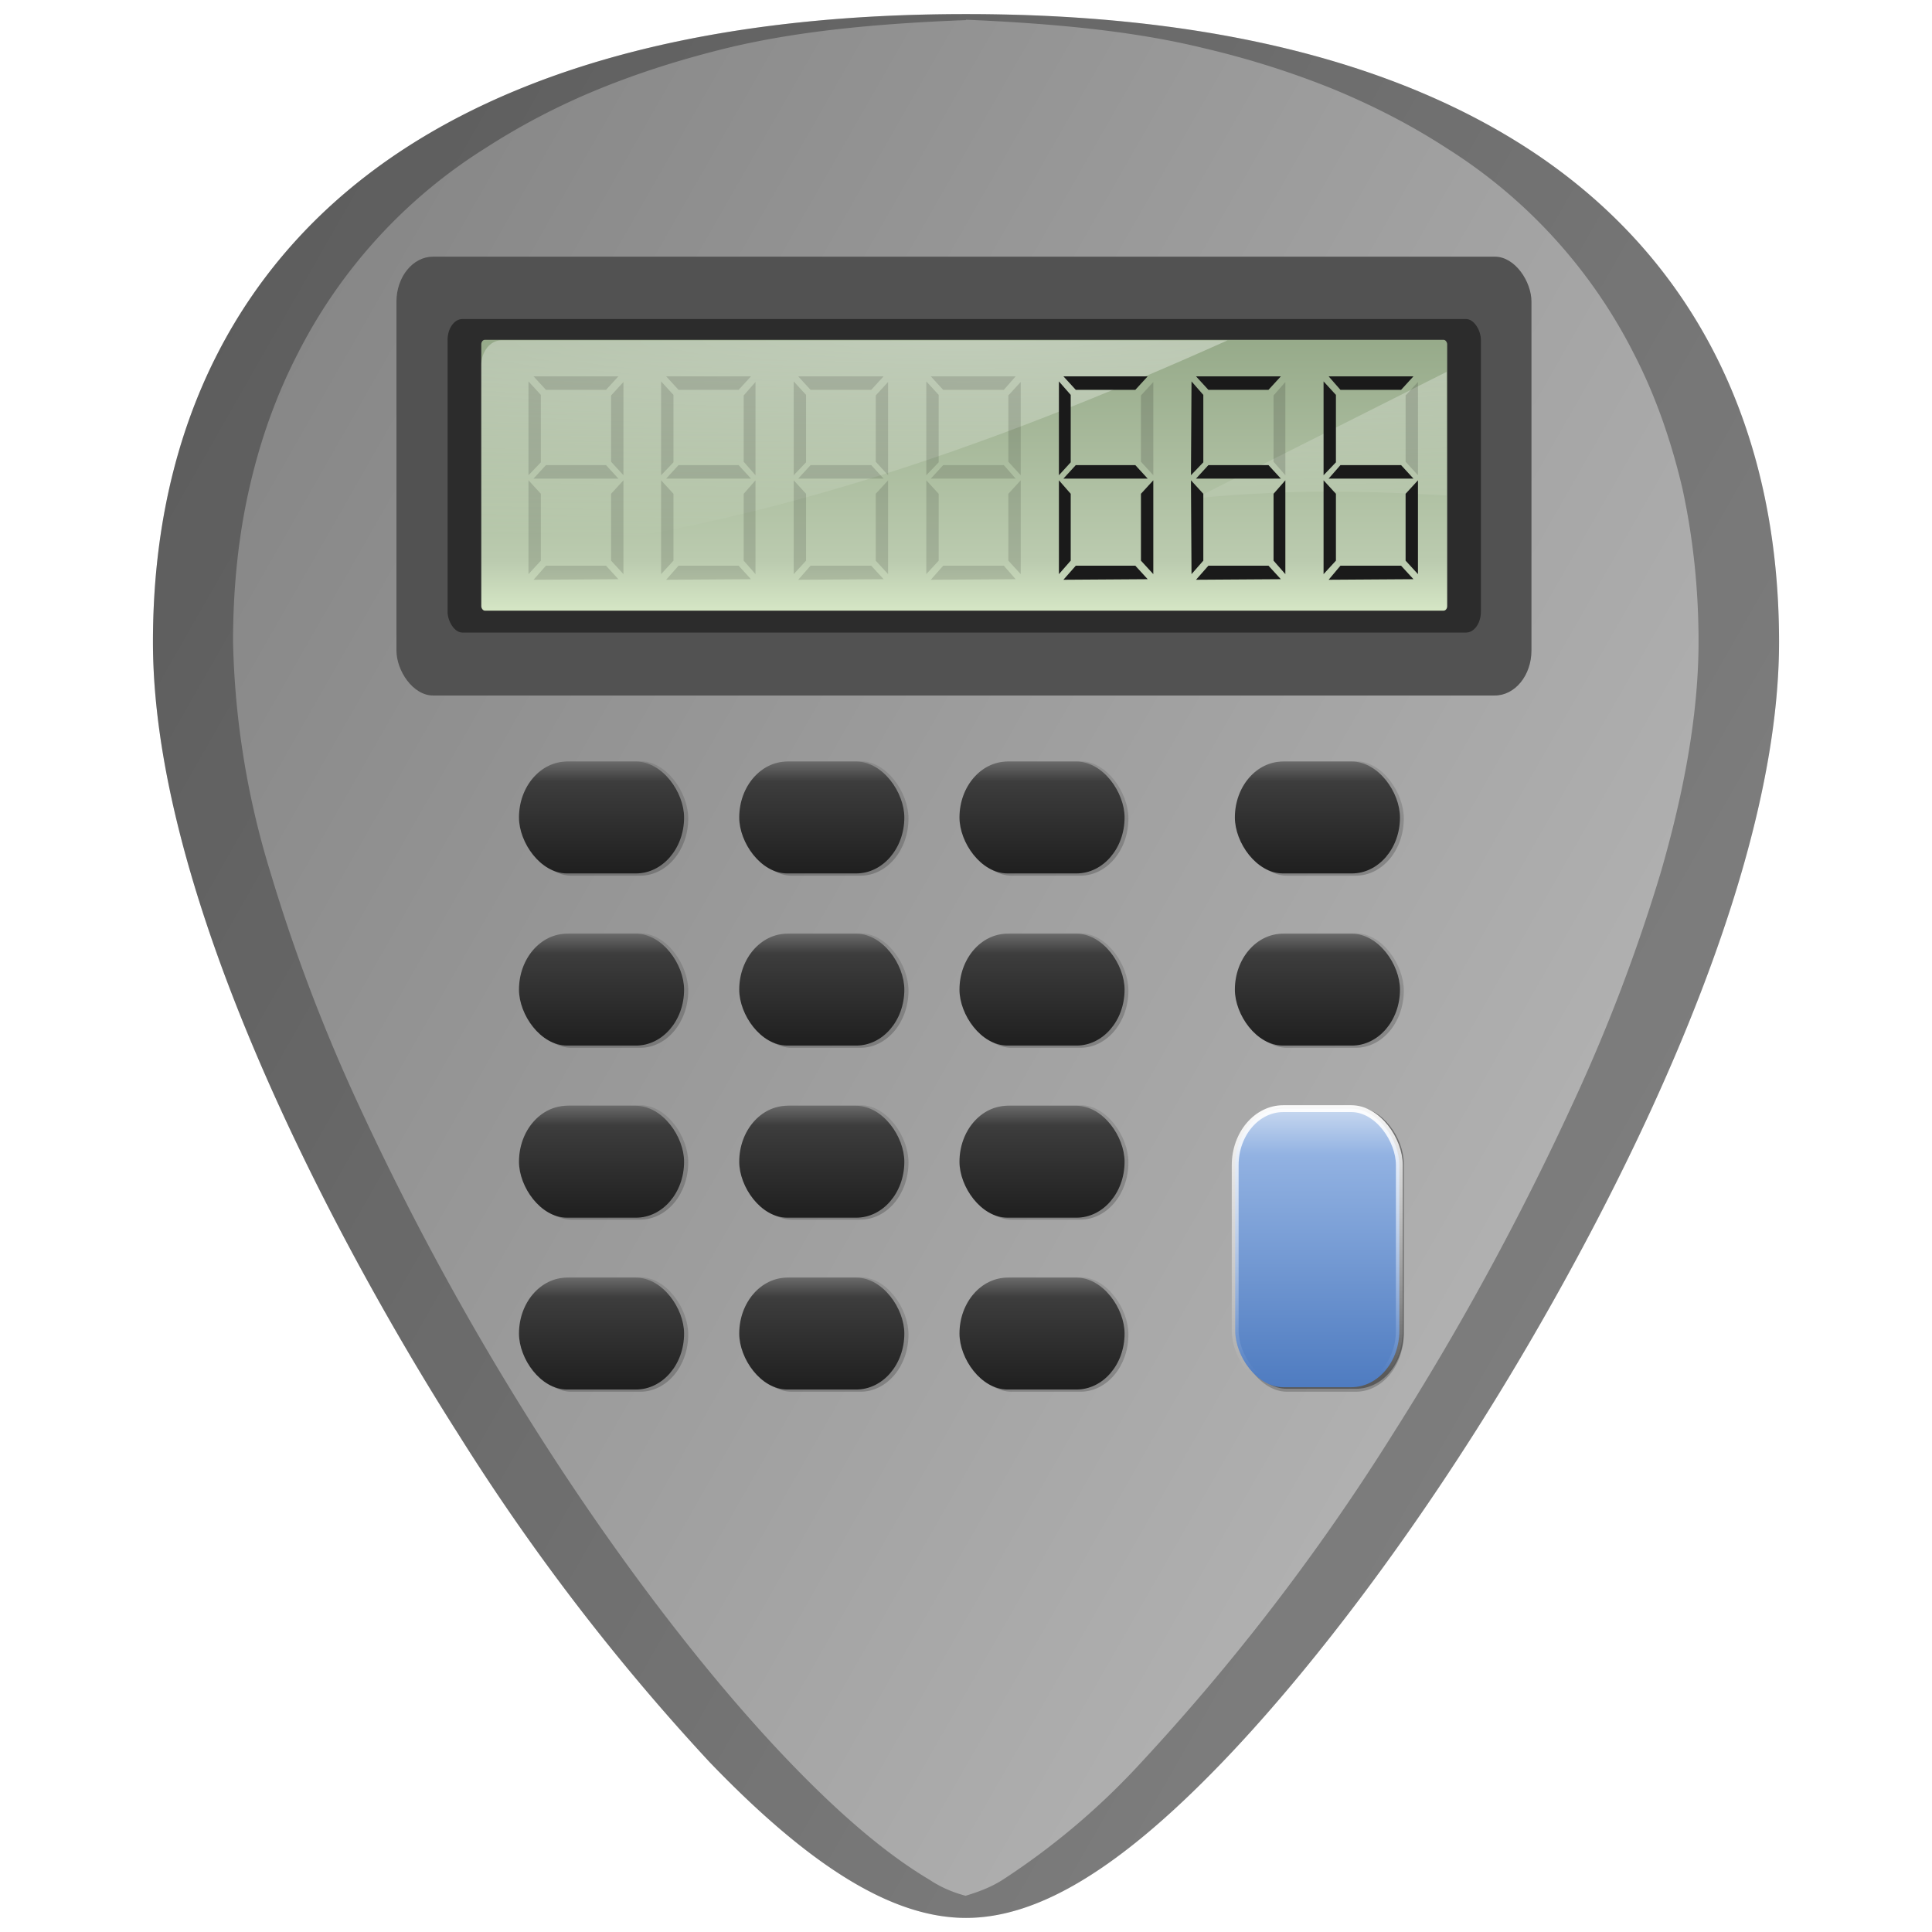 <?xml version="1.0" encoding="UTF-8" standalone="no"?>
<svg
   xmlns:dc="http://purl.org/dc/elements/1.1/"
   xmlns:cc="http://creativecommons.org/ns#"
   xmlns:rdf="http://www.w3.org/1999/02/22-rdf-syntax-ns#"
   xmlns:svg="http://www.w3.org/2000/svg"
   xmlns="http://www.w3.org/2000/svg"
   xmlns:xlink="http://www.w3.org/1999/xlink"
   xmlns:sodipodi="http://sodipodi.sourceforge.net/DTD/sodipodi-0.dtd"
   xmlns:inkscape="http://www.inkscape.org/namespaces/inkscape"
   viewBox="0 0 48 48"
   version="1.1"
   id="svg184"
   sodipodi:docname="accessories-calculator.svg"
   inkscape:version="0.92.4 (5da689c313, 2019-01-14)">
  <sodipodi:namedview
     pagecolor="#ffffff"
     bordercolor="#666666"
     borderopacity="1"
     objecttolerance="10"
     gridtolerance="10"
     guidetolerance="10"
     inkscape:pageopacity="0"
     inkscape:pageshadow="2"
     inkscape:window-width="1112"
     inkscape:window-height="480"
     id="namedview186"
     showgrid="false"
     inkscape:zoom="4.9166667"
     inkscape:cx="2.1355932"
     inkscape:cy="24"
     inkscape:window-x="0"
     inkscape:window-y="25"
     inkscape:window-maximized="0"
     inkscape:current-layer="svg184" />
  <defs
     id="defs88">
    <linearGradient
       id="f">
      <stop
         offset="0"
         stop-color="gray"
         id="stop4" />
      <stop
         offset="1"
         stop-color="#b3b3b3"
         id="stop6" />
    </linearGradient>
    <linearGradient
       id="b">
      <stop
         offset="0"
         stop-color="#999"
         id="stop9" />
      <stop
         offset="1"
         stop-color="#ccc"
         id="stop11" />
    </linearGradient>
    <linearGradient
       id="a">
      <stop
         offset="0"
         id="stop14" />
      <stop
         stop-opacity="0"
         offset="1"
         id="stop16" />
    </linearGradient>
    <radialGradient
       id="i"
       cx="65.22"
       cy="-7.33"
       r="28.78"
       gradientTransform="matrix(1.315,0,0,0.124,-61.82,8.94)"
       gradientUnits="userSpaceOnUse">
      <stop
         stop-color="#fff"
         offset="0"
         id="stop19" />
      <stop
         stop-color="#fff"
         stop-opacity="0"
         offset="1"
         id="stop21" />
    </radialGradient>
    <linearGradient
       id="h"
       x1="59.7"
       x2="59.7"
       y1="16.75"
       y2="137.35"
       gradientTransform="matrix(0.188,0,0,0.058,12.72,5.68)"
       gradientUnits="userSpaceOnUse">
      <stop
         stop-color="#8a9f7d"
         offset="0"
         id="stop24" />
      <stop
         stop-color="#bbcbaf"
         offset=".76"
         id="stop26" />
      <stop
         stop-color="#edffd9"
         offset="1"
         id="stop28" />
    </linearGradient>
    <linearGradient
       id="e">
      <stop
         offset="0"
         stop-color="#fff"
         id="stop31" />
      <stop
         offset="1"
         stop-color="#fff"
         stop-opacity="0"
         id="stop33" />
    </linearGradient>
    <linearGradient
       id="c">
      <stop
         offset="0"
         stop-color="#1f1f1f"
         id="stop36" />
      <stop
         offset=".82"
         stop-color="#3d3d3d"
         id="stop38" />
      <stop
         offset="1"
         stop-color="#6b6b6b"
         id="stop40" />
    </linearGradient>
    <linearGradient
       id="d"
       gradientUnits="userSpaceOnUse"
       x1="60.13"
       y1="12"
       x2="60.13"
       y2="20">
      <stop
         offset="0"
         stop-color="#4e7bc0"
         id="stop43" />
      <stop
         offset=".83"
         stop-color="#92b2e2"
         id="stop45" />
      <stop
         offset="1"
         stop-color="#c9d9f0"
         id="stop47" />
    </linearGradient>
    <linearGradient
       xlink:href="#a"
       id="M"
       gradientUnits="userSpaceOnUse"
       gradientTransform="translate(0,-11)"
       x1="-227.58"
       y1="49.34"
       x2="-227.58"
       y2="30.41" />
    <filter
       id="k">
      <feGaussianBlur
         stdDeviation=".24"
         id="feGaussianBlur51" />
    </filter>
    <linearGradient
       xlink:href="#c"
       id="l"
       gradientUnits="userSpaceOnUse"
       gradientTransform="matrix(0.195,0,0,0.231,59.119,12.561)"
       x1="-223.68"
       y1="39.5"
       x2="-223.68"
       y2="27.5" />
    <linearGradient
       xlink:href="#c"
       id="n"
       gradientUnits="userSpaceOnUse"
       gradientTransform="matrix(0.195,0,0,0.231,64.59,12.561)"
       x1="-223.68"
       y1="39.5"
       x2="-223.68"
       y2="27.5" />
    <linearGradient
       xlink:href="#c"
       id="p"
       gradientUnits="userSpaceOnUse"
       gradientTransform="matrix(0.195,0,0,0.231,70.063,12.561)"
       x1="-223.68"
       y1="39.5"
       x2="-223.68"
       y2="27.5" />
    <linearGradient
       xlink:href="#c"
       id="r"
       gradientUnits="userSpaceOnUse"
       gradientTransform="matrix(0.195,0,0,0.231,76.905,12.561)"
       x1="-223.68"
       y1="39.5"
       x2="-223.68"
       y2="27.5" />
    <linearGradient
       xlink:href="#c"
       id="t"
       gradientUnits="userSpaceOnUse"
       gradientTransform="matrix(0.195,0,0,0.231,59.119,16.838)"
       x1="-223.68"
       y1="39.5"
       x2="-223.68"
       y2="27.5" />
    <linearGradient
       xlink:href="#c"
       id="v"
       gradientUnits="userSpaceOnUse"
       gradientTransform="matrix(0.195,0,0,0.231,64.59,16.838)"
       x1="-223.68"
       y1="39.5"
       x2="-223.68"
       y2="27.5" />
    <linearGradient
       xlink:href="#c"
       id="x"
       gradientUnits="userSpaceOnUse"
       gradientTransform="matrix(0.195,0,0,0.231,70.063,16.838)"
       x1="-223.68"
       y1="39.5"
       x2="-223.68"
       y2="27.5" />
    <linearGradient
       xlink:href="#c"
       id="z"
       gradientUnits="userSpaceOnUse"
       gradientTransform="matrix(0.195,0,0,0.231,76.905,16.838)"
       x1="-223.68"
       y1="39.5"
       x2="-223.68"
       y2="27.5" />
    <linearGradient
       xlink:href="#c"
       id="B"
       gradientUnits="userSpaceOnUse"
       gradientTransform="matrix(0.195,0,0,0.231,59.119,21.106)"
       x1="-223.68"
       y1="39.5"
       x2="-223.68"
       y2="27.5" />
    <linearGradient
       xlink:href="#c"
       id="D"
       gradientUnits="userSpaceOnUse"
       gradientTransform="matrix(0.195,0,0,0.231,64.59,21.106)"
       x1="-223.68"
       y1="39.5"
       x2="-223.68"
       y2="27.5" />
    <linearGradient
       xlink:href="#c"
       id="F"
       gradientUnits="userSpaceOnUse"
       gradientTransform="matrix(0.195,0,0,0.231,70.063,21.106)"
       x1="-223.68"
       y1="39.5"
       x2="-223.68"
       y2="27.5" />
    <linearGradient
       xlink:href="#c"
       id="H"
       gradientUnits="userSpaceOnUse"
       gradientTransform="matrix(0.195,0,0,0.231,59.119,25.383)"
       x1="-223.68"
       y1="39.5"
       x2="-223.68"
       y2="27.5" />
    <linearGradient
       xlink:href="#c"
       id="J"
       gradientUnits="userSpaceOnUse"
       gradientTransform="matrix(0.195,0,0,0.231,64.59,25.383)"
       x1="-223.68"
       y1="39.5"
       x2="-223.68"
       y2="27.5" />
    <linearGradient
       xlink:href="#c"
       id="L"
       gradientUnits="userSpaceOnUse"
       gradientTransform="matrix(0.195,0,0,0.231,70.063,25.383)"
       x1="-223.68"
       y1="39.5"
       x2="-223.68"
       y2="27.5" />
    <filter
       id="N"
       x="-.13"
       width="1.26"
       y="-.09"
       height="1.18">
      <feGaussianBlur
         stdDeviation="1.14"
         id="feGaussianBlur68" />
    </filter>
    <linearGradient
       xlink:href="#d"
       id="O"
       gradientUnits="userSpaceOnUse"
       gradientTransform="matrix(0.195,0,0,0.231,76.905,25.383)"
       x1="-223.68"
       y1="39.5"
       x2="-223.68"
       y2="9.18" />
    <linearGradient
       xlink:href="#e"
       id="P"
       gradientUnits="userSpaceOnUse"
       x1="-214.56"
       y1="8.14"
       x2="-214.56"
       y2="38.39"
       gradientTransform="matrix(0.195,0,0,0.231,76.802,25.264)" />
    <linearGradient
       xlink:href="#a"
       id="j"
       gradientUnits="userSpaceOnUse"
       gradientTransform="translate(0,-11)"
       x1="-227.58"
       y1="49.34"
       x2="-227.58"
       y2="30.41" />
    <linearGradient
       xlink:href="#a"
       id="m"
       gradientUnits="userSpaceOnUse"
       gradientTransform="translate(0,-11)"
       x1="-227.58"
       y1="49.34"
       x2="-227.58"
       y2="30.41" />
    <linearGradient
       xlink:href="#a"
       id="o"
       gradientUnits="userSpaceOnUse"
       gradientTransform="translate(0,-11)"
       x1="-227.58"
       y1="49.34"
       x2="-227.58"
       y2="30.41" />
    <linearGradient
       xlink:href="#a"
       id="q"
       gradientUnits="userSpaceOnUse"
       gradientTransform="translate(0,-11)"
       x1="-227.58"
       y1="49.34"
       x2="-227.58"
       y2="30.41" />
    <linearGradient
       xlink:href="#a"
       id="s"
       gradientUnits="userSpaceOnUse"
       gradientTransform="translate(0,-11)"
       x1="-227.58"
       y1="49.34"
       x2="-227.58"
       y2="30.41" />
    <linearGradient
       xlink:href="#a"
       id="u"
       gradientUnits="userSpaceOnUse"
       gradientTransform="translate(0,-11)"
       x1="-227.58"
       y1="49.34"
       x2="-227.58"
       y2="30.41" />
    <linearGradient
       xlink:href="#a"
       id="w"
       gradientUnits="userSpaceOnUse"
       gradientTransform="translate(0,-11)"
       x1="-227.58"
       y1="49.34"
       x2="-227.58"
       y2="30.41" />
    <linearGradient
       xlink:href="#a"
       id="y"
       gradientUnits="userSpaceOnUse"
       gradientTransform="translate(0,-11)"
       x1="-227.58"
       y1="49.34"
       x2="-227.58"
       y2="30.41" />
    <linearGradient
       xlink:href="#a"
       id="A"
       gradientUnits="userSpaceOnUse"
       gradientTransform="translate(0,-11)"
       x1="-227.58"
       y1="49.34"
       x2="-227.58"
       y2="30.41" />
    <linearGradient
       xlink:href="#a"
       id="C"
       gradientUnits="userSpaceOnUse"
       gradientTransform="translate(0,-11)"
       x1="-227.58"
       y1="49.34"
       x2="-227.58"
       y2="30.41" />
    <linearGradient
       xlink:href="#a"
       id="E"
       gradientUnits="userSpaceOnUse"
       gradientTransform="translate(0,-11)"
       x1="-227.58"
       y1="49.34"
       x2="-227.58"
       y2="30.41" />
    <linearGradient
       xlink:href="#a"
       id="G"
       gradientUnits="userSpaceOnUse"
       gradientTransform="translate(0,-11)"
       x1="-227.58"
       y1="49.34"
       x2="-227.58"
       y2="30.41" />
    <linearGradient
       xlink:href="#a"
       id="I"
       gradientUnits="userSpaceOnUse"
       gradientTransform="translate(0,-11)"
       x1="-227.58"
       y1="49.34"
       x2="-227.58"
       y2="30.41" />
    <linearGradient
       xlink:href="#a"
       id="K"
       gradientUnits="userSpaceOnUse"
       gradientTransform="translate(0,-11)"
       x1="-227.58"
       y1="49.34"
       x2="-227.58"
       y2="30.41" />
    <linearGradient
       xlink:href="#f"
       id="g"
       x1="4.16"
       y1="1.13"
       x2="44.2"
       y2="24"
       gradientUnits="userSpaceOnUse" />
  </defs>
  <path
     d="m 24,0.35 c -5.83,0 -10.52,1.12 -13.93,3.33 -4.1,2.66 -6.27,6.9 -6.27,12.27 0,7.23 5.8,16.88 7.58,19.67 a 54.47,54.47 0 0 0 6.25,8.16 c 2.54,2.64 4.57,3.87 6.37,3.87 1.8,0 3.83,-1.23 6.37,-3.87 2,-2.08 4.22,-4.97 6.25,-8.16 C 38.4,32.83 44.2,23.18 44.2,15.95 44.2,10.58 42.04,6.33 37.94,3.68 34.52,1.47 29.84,0.35 24,0.35 Z"
     id="path90"
     style="fill:url(#g)"
     inkscape:connector-curvature="0" />
  <g
     transform="matrix(1.396,0,0,1.396,-9.485,-2.767)"
     id="g118"
     style="stroke-width:0.716">
    <rect
       x="13.85"
       y="6.55"
       width="20.2"
       height="7.81"
       rx="0.652"
       ry="0.802"
       id="rect92"
       style="fill:#525252" />
    <rect
       x="14.76"
       y="7.66"
       width="18.39"
       height="5.58"
       rx="0.265"
       ry="0.372"
       id="rect94"
       style="fill:#2c2c2c" />
    <rect
       x="15.36"
       y="8.03"
       width="17.19"
       height="4.82"
       rx="0.064"
       ry="0.079"
       id="rect96"
       style="fill:url(#h)" />
    <path
       d="m 15.71,8.04 c -0.19,0 -0.35,0.2 -0.35,0.44 v 3.41 c 4.66,-0.38 9.02,-1.94 13.28,-3.85 z m 16.83,0.56 -4.47,2.25 c 1.87,-0.18 3.19,-0.12 4.47,-0.05 z"
       id="path98"
       style="opacity:0.4;fill:url(#i)"
       inkscape:connector-curvature="0" />
    <path
       d="m 25.72,8.68 0.22,0.24 H 27 l 0.22,-0.24 z"
       id="path100"
       inkscape:connector-curvature="0"
       style="fill:#1a1a1a" />
    <path
       d="M 27.32,8.78 27.1,9.02 v 1.18 l 0.22,0.24 z"
       id="path102"
       inkscape:connector-curvature="0"
       style="opacity:0.6;fill:#1a1a1a;fill-opacity:0.28" />
    <path
       d="m 25.64,8.77 0.21,0.24 v 1.2 l -0.21,0.23 z m 0.08,3.53 0.22,-0.25 H 27 l 0.22,0.24 z m 1.6,-0.1 -0.22,-0.24 v -1.19 l 0.22,-0.24 z m -1.68,0 0.21,-0.24 v -1.19 l -0.21,-0.24 z m 0.08,-1.7 0.22,-0.24 H 27 l 0.22,0.24 z"
       id="path104"
       inkscape:connector-curvature="0"
       style="fill:#1a1a1a" />
    <path
       d="m 23.36,8.68 0.22,0.24 h 1.08 l 0.21,-0.24 z m 1.6,0.1 -0.22,0.24 v 1.18 l 0.22,0.24 z M 23.28,8.77 23.5,9.01 v 1.2 l -0.22,0.23 z m 0.08,3.53 0.22,-0.25 h 1.08 l 0.21,0.24 z m 1.6,-0.1 -0.22,-0.24 v -1.19 l 0.22,-0.24 z m -1.68,0 0.22,-0.24 v -1.19 l -0.22,-0.24 z m 0.08,-1.7 0.22,-0.24 h 1.08 l 0.21,0.24 z M 21,8.68 21.22,8.92 h 1.08 l 0.22,-0.24 z m 1.6,0.1 -0.22,0.24 v 1.18 l 0.22,0.24 z m -1.68,-0.01 0.22,0.24 v 1.2 l -0.22,0.23 z M 21,12.3 21.22,12.05 h 1.08 l 0.22,0.24 z m 1.6,-0.1 -0.22,-0.24 v -1.19 l 0.22,-0.24 z m -1.68,0 0.22,-0.24 V 10.77 L 20.92,10.53 Z M 21,10.5 21.22,10.26 h 1.08 l 0.22,0.24 z m -2.35,-1.82 0.22,0.24 h 1.07 l 0.22,-0.24 z m 1.59,0.1 -0.21,0.24 v 1.18 l 0.21,0.24 z m -1.68,-0.01 0.22,0.24 v 1.2 l -0.22,0.23 z m 0.09,3.53 0.22,-0.25 h 1.07 l 0.22,0.24 z m 1.59,-0.1 -0.21,-0.24 v -1.19 l 0.21,-0.24 z m -1.68,0 0.22,-0.24 v -1.19 l -0.22,-0.24 z m 0.09,-1.7 0.22,-0.24 h 1.07 l 0.22,0.24 z m -2.36,-1.82 0.22,0.24 h 1.07 L 17.8,8.68 Z m 1.6,0.1 -0.22,0.24 v 1.18 l 0.22,0.24 z M 16.2,8.77 16.42,9.01 v 1.2 l -0.22,0.23 z m 0.09,3.53 0.22,-0.25 h 1.07 l 0.22,0.24 z m 1.6,-0.1 -0.22,-0.24 v -1.19 l 0.22,-0.24 z m -1.69,0 0.22,-0.24 V 10.77 L 16.2,10.53 Z m 0.09,-1.7 0.22,-0.24 h 1.07 l 0.22,0.24 z"
       id="path106"
       inkscape:connector-curvature="0"
       style="opacity:0.6;fill-opacity:0.22" />
    <path
       d="m 28.08,8.68 0.22,0.24 h 1.07 l 0.22,-0.24 z"
       id="path108"
       inkscape:connector-curvature="0"
       style="fill:#1a1a1a" />
    <path
       d="m 29.67,8.78 -0.21,0.24 v 1.18 l 0.21,0.24 z"
       id="path110"
       inkscape:connector-curvature="0"
       style="opacity:0.6;fill:#1a1a1a;fill-opacity:0.28" />
    <path
       d="m 28,8.77 0.21,0.24 v 1.2 l -0.22,0.23 z m 0.08,3.53 0.22,-0.25 h 1.07 l 0.22,0.24 z m 1.59,-0.1 -0.21,-0.24 v -1.19 l 0.21,-0.24 z m -1.67,0 0.21,-0.24 v -1.19 l -0.22,-0.24 z m 0.08,-1.7 0.22,-0.24 h 1.07 l 0.22,0.24 z m 2.36,-1.82 0.21,0.24 h 1.08 l 0.22,-0.24 z"
       id="path112"
       inkscape:connector-curvature="0"
       style="fill:#1a1a1a" />
    <path
       d="m 32.03,8.78 -0.22,0.24 v 1.18 l 0.22,0.24 z"
       id="path114"
       inkscape:connector-curvature="0"
       style="opacity:0.6;fill:#1a1a1a;fill-opacity:0.28" />
    <path
       d="m 30.35,8.77 0.22,0.24 v 1.2 l -0.22,0.23 z m 0.09,3.53 0.21,-0.25 h 1.08 l 0.22,0.24 z m 1.59,-0.1 -0.22,-0.24 v -1.19 l 0.22,-0.24 z m -1.68,0 0.22,-0.24 v -1.19 l -0.22,-0.24 z m 0.09,-1.7 0.21,-0.24 h 1.08 l 0.22,0.24 z"
       id="path116"
       inkscape:connector-curvature="0"
       style="fill:#1a1a1a" />
  </g>
  <rect
     ry="6.103"
     rx="6.12"
     y="28"
     x="-236"
     height="12"
     width="21"
     transform="matrix(0.195,0,0,0.237,59.024,12.276)"
     id="rect120"
     style="opacity:0.46;fill:url(#j);filter:url(#k)" />
  <rect
     width="4.102"
     height="2.78"
     x="12.894"
     y="18.92"
     rx="1.195"
     ry="1.404"
     id="rect122"
     style="fill:url(#l)" />
  <rect
     transform="matrix(0.195,0,0,0.237,64.496,12.276)"
     width="21"
     height="12"
     x="-236"
     y="28"
     rx="6.12"
     ry="6.103"
     id="rect124"
     style="opacity:0.46;fill:url(#m);filter:url(#k)" />
  <rect
     ry="1.404"
     rx="1.195"
     y="18.92"
     x="18.366"
     height="2.78"
     width="4.102"
     id="rect126"
     style="fill:url(#n)" />
  <rect
     ry="6.103"
     rx="6.12"
     y="28"
     x="-236"
     height="12"
     width="21"
     transform="matrix(0.195,0,0,0.237,69.96,12.276)"
     id="rect128"
     style="opacity:0.46;fill:url(#o);filter:url(#k)" />
  <rect
     width="4.102"
     height="2.78"
     x="23.838"
     y="18.92"
     rx="1.195"
     ry="1.404"
     id="rect130"
     style="fill:url(#p)" />
  <rect
     transform="matrix(0.195,0,0,0.237,76.802,12.276)"
     width="21"
     height="12"
     x="-236"
     y="28"
     rx="6.12"
     ry="6.103"
     id="rect132"
     style="opacity:0.46;fill:url(#q);filter:url(#k)" />
  <rect
     ry="1.404"
     rx="1.195"
     y="18.92"
     x="30.68"
     height="2.78"
     width="4.102"
     id="rect134"
     style="fill:url(#r)" />
  <rect
     transform="matrix(0.195,0,0,0.237,59.024,16.552)"
     width="21"
     height="12"
     x="-236"
     y="28"
     rx="6.12"
     ry="6.103"
     id="rect136"
     style="opacity:0.46;fill:url(#s);filter:url(#k)" />
  <rect
     ry="1.404"
     rx="1.195"
     y="23.197"
     x="12.894"
     height="2.78"
     width="4.102"
     id="rect138"
     style="fill:url(#t)" />
  <rect
     ry="6.103"
     rx="6.12"
     y="28"
     x="-236"
     height="12"
     width="21"
     transform="matrix(0.195,0,0,0.237,64.496,16.552)"
     id="rect140"
     style="opacity:0.46;fill:url(#u);filter:url(#k)" />
  <rect
     width="4.102"
     height="2.78"
     x="18.366"
     y="23.197"
     rx="1.195"
     ry="1.404"
     id="rect142"
     style="fill:url(#v)" />
  <rect
     transform="matrix(0.195,0,0,0.237,69.96,16.552)"
     width="21"
     height="12"
     x="-236"
     y="28"
     rx="6.12"
     ry="6.103"
     id="rect144"
     style="opacity:0.46;fill:url(#w);filter:url(#k)" />
  <rect
     ry="1.404"
     rx="1.195"
     y="23.197"
     x="23.838"
     height="2.78"
     width="4.102"
     id="rect146"
     style="fill:url(#x)" />
  <rect
     ry="6.103"
     rx="6.12"
     y="28"
     x="-236"
     height="12"
     width="21"
     transform="matrix(0.195,0,0,0.237,76.802,16.552)"
     id="rect148"
     style="opacity:0.46;fill:url(#y);filter:url(#k)" />
  <rect
     width="4.102"
     height="2.78"
     x="30.68"
     y="23.197"
     rx="1.195"
     ry="1.404"
     id="rect150"
     style="fill:url(#z)" />
  <rect
     ry="6.103"
     rx="6.12"
     y="28"
     x="-236"
     height="12"
     width="21"
     transform="matrix(0.195,0,0,0.237,59.024,20.821)"
     id="rect152"
     style="opacity:0.46;fill:url(#A);filter:url(#k)" />
  <rect
     width="4.102"
     height="2.78"
     x="12.894"
     y="27.473"
     rx="1.195"
     ry="1.404"
     id="rect154"
     style="fill:url(#B)" />
  <rect
     transform="matrix(0.195,0,0,0.237,64.496,20.821)"
     width="21"
     height="12"
     x="-236"
     y="28"
     rx="6.12"
     ry="6.103"
     id="rect156"
     style="opacity:0.46;fill:url(#C);filter:url(#k)" />
  <rect
     ry="1.404"
     rx="1.195"
     y="27.473"
     x="18.366"
     height="2.78"
     width="4.102"
     id="rect158"
     style="fill:url(#D)" />
  <rect
     ry="6.103"
     rx="6.12"
     y="28"
     x="-236"
     height="12"
     width="21"
     transform="matrix(0.195,0,0,0.237,69.96,20.821)"
     id="rect160"
     style="opacity:0.46;fill:url(#E);filter:url(#k)" />
  <rect
     width="4.102"
     height="2.78"
     x="23.838"
     y="27.473"
     rx="1.195"
     ry="1.404"
     id="rect162"
     style="fill:url(#F)" />
  <rect
     transform="matrix(0.195,0,0,0.237,59.024,25.097)"
     width="21"
     height="12"
     x="-236"
     y="28"
     rx="6.12"
     ry="6.103"
     id="rect164"
     style="opacity:0.46;fill:url(#G);filter:url(#k)" />
  <rect
     ry="1.404"
     rx="1.195"
     y="31.742"
     x="12.894"
     height="2.78"
     width="4.102"
     id="rect166"
     style="fill:url(#H)" />
  <rect
     ry="6.103"
     rx="6.12"
     y="28"
     x="-236"
     height="12"
     width="21"
     transform="matrix(0.195,0,0,0.237,64.496,25.097)"
     id="rect168"
     style="opacity:0.46;fill:url(#I);filter:url(#k)" />
  <rect
     width="4.102"
     height="2.78"
     x="18.366"
     y="31.742"
     rx="1.195"
     ry="1.404"
     id="rect170"
     style="fill:url(#J)" />
  <rect
     transform="matrix(0.195,0,0,0.237,69.96,25.097)"
     width="21"
     height="12"
     x="-236"
     y="28"
     rx="6.12"
     ry="6.103"
     id="rect172"
     style="opacity:0.46;fill:url(#K);filter:url(#k)" />
  <rect
     ry="1.404"
     rx="1.195"
     y="31.742"
     x="23.838"
     height="2.78"
     width="4.102"
     id="rect174"
     style="fill:url(#L)" />
  <rect
     ry="6.103"
     rx="6.12"
     y="10.15"
     x="-236"
     height="29.85"
     width="21"
     transform="matrix(0.195,0,0,0.237,76.802,25.097)"
     id="rect176"
     style="opacity:0.46;fill:url(#M);filter:url(#k)" />
  <rect
     ry="6.079"
     rx="6.103"
     y="9.69"
     x="-236"
     height="30.31"
     width="21"
     transform="matrix(0.195,0,0,0.231,76.802,25.264)"
     id="rect178"
     style="opacity:0.59;filter:url(#N)" />
  <rect
     width="4.078"
     height="6.921"
     x="30.688"
     y="27.544"
     rx="1.195"
     ry="1.404"
     id="rect180"
     style="fill:url(#O);stroke:url(#P);stroke-width:0.17;stroke-linecap:round;stroke-linejoin:round;stroke-dashoffset:1.09" />
  <path
     d="m 24,0.35 c -5.83,0 -10.52,1.12 -13.93,3.33 -4.1,2.66 -6.27,6.9 -6.27,12.27 0,7.23 5.8,16.88 7.58,19.67 a 54.48,54.48 0 0 0 6.25,8.16 c 2.54,2.64 4.57,3.87 6.37,3.87 1.8,0 3.83,-1.23 6.37,-3.87 2,-2.08 4.22,-4.97 6.25,-8.16 C 38.4,32.83 44.2,23.18 44.2,15.95 44.2,10.58 42.04,6.34 37.94,3.68 34.52,1.47 29.84,0.35 24,0.35 Z m 0,0.14 c 2.11,0.09 4.12,0.27 5.88,0.7 1.16,0.27 2.25,0.62 3.26,1.03 1.01,0.42 1.94,0.9 2.8,1.46 A 12.92,12.92 0 0 1 40.6,8.8 c 0.53,1.03 0.92,2.15 1.2,3.34 0.26,1.2 0.4,2.47 0.4,3.8 0,1.82 -0.37,3.77 -0.94,5.74 a 43.19,43.19 0 0 1 -2.2,5.77 69.59,69.59 0 0 1 -4.45,8.17 54.47,54.47 0 0 1 -6.25,8.16 17.98,17.98 0 0 1 -3.46,2.93 c -0.32,0.2 -0.62,0.3 -0.91,0.39 -0.3,-0.08 -0.6,-0.2 -0.9,-0.4 -1.06,-0.63 -2.2,-1.6 -3.47,-2.92 -2,-2.08 -4.22,-4.97 -6.25,-8.16 A 69.6,69.6 0 0 1 8.91,27.45 43.19,43.19 0 0 1 6.72,21.68 20.93,20.93 0 0 1 5.79,15.95 c 0,-1.34 0.13,-2.61 0.4,-3.8 0.27,-1.2 0.67,-2.32 1.2,-3.35 a 12.92,12.92 0 0 1 4.67,-5.12 17.1,17.1 0 0 1 2.8,-1.46 c 1,-0.41 2.1,-0.76 3.26,-1.04 C 19.88,0.76 21.89,0.58 24,0.5 Z"
     id="path182"
     inkscape:connector-curvature="0"
     style="opacity:0.3" />
</svg>
